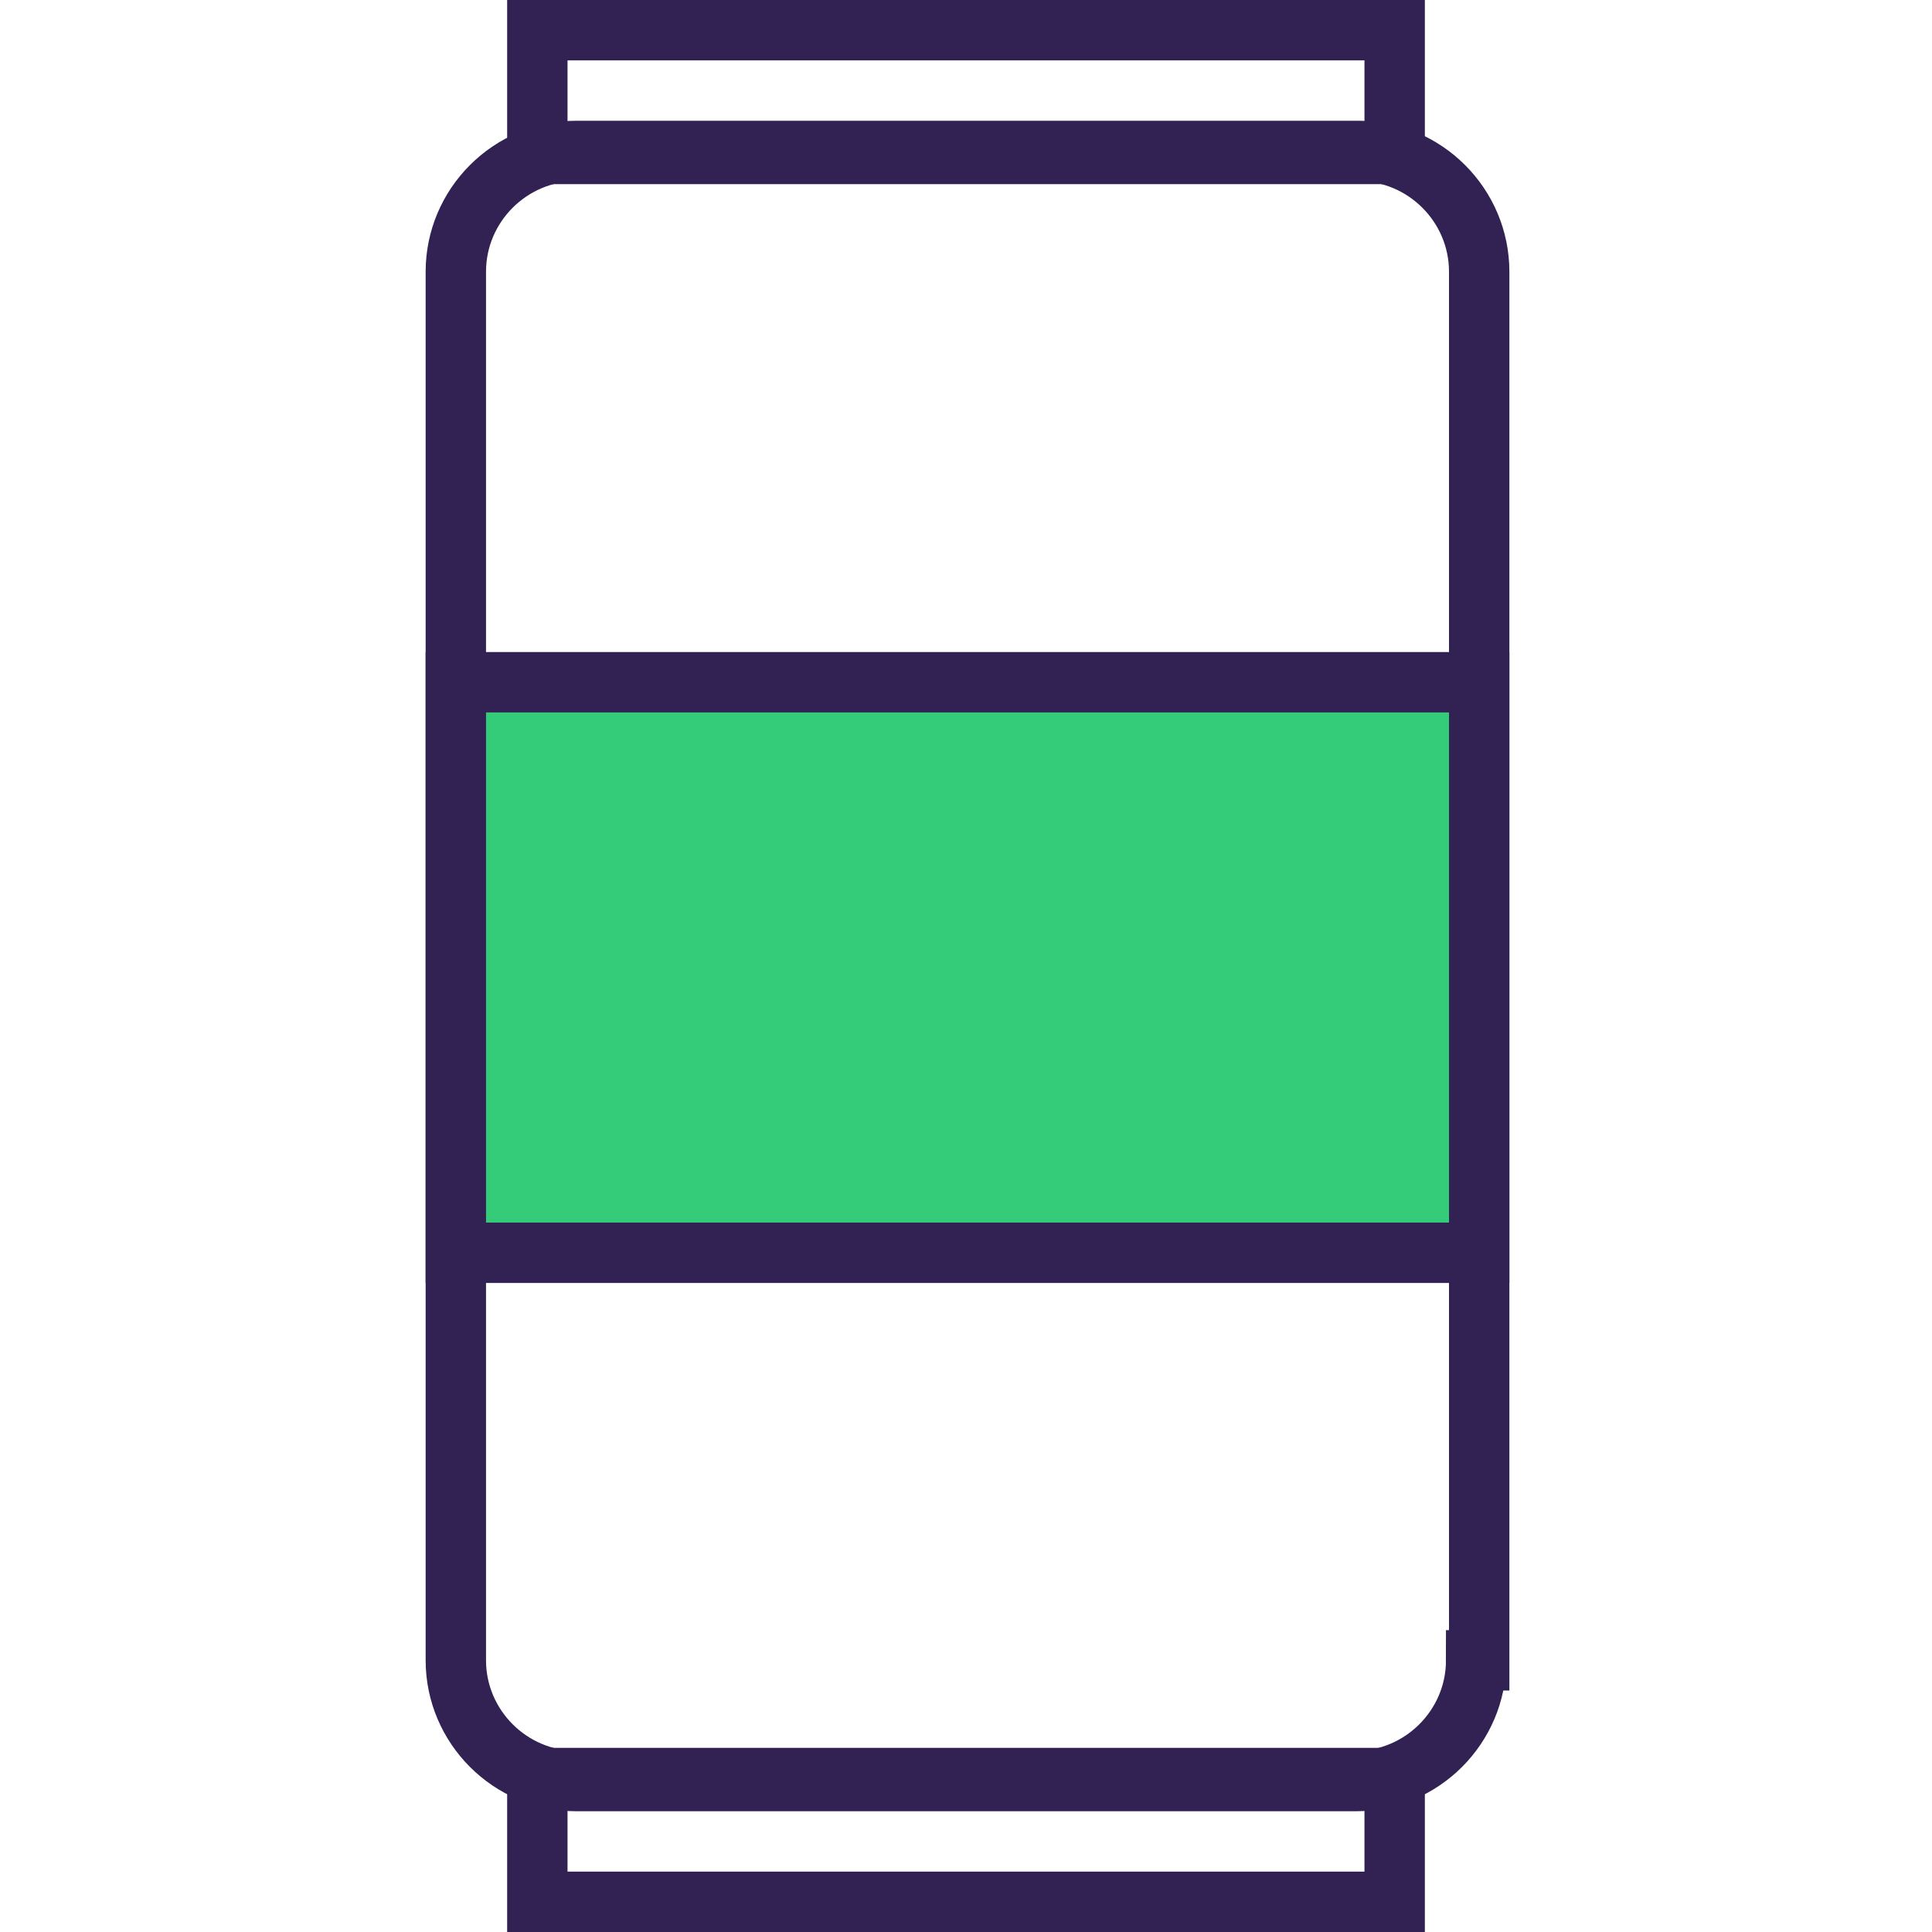 <?xml version="1.0" encoding="utf-8"?>
<!-- Generator: Adobe Illustrator 24.0.1, SVG Export Plug-In . SVG Version: 6.00 Build 0)  -->
<svg version="1.1" id="Camada_1" xmlns="http://www.w3.org/2000/svg" xmlns:xlink="http://www.w3.org/1999/xlink" x="0px" y="0px"
	 viewBox="0 0 64 64" style="enable-background:new 0 0 64 64;" xml:space="preserve">
<style type="text/css">
	.st0{fill:none;stroke:#322153;stroke-width:2;stroke-miterlimit:10;}
	.st1{fill:#34CB79;stroke:#322153;stroke-width:2;stroke-miterlimit:10;}
</style>
<g>
	<path class="st0" d="M48.9,55c0,2.2-1.8,4-4,4H19.1c-2.2,0-4-1.8-4-4V9c0-2.2,1.8-4,4-4h25.9c2.2,0,4,1.8,4,4V55z"/>
</g>
<rect x="15.1" y="22.6" class="st1" width="33.9" height="18.9"/>
<rect x="17.8" y="58.9" class="st0" width="28.4" height="4.1"/>
<rect x="17.8" y="1" class="st0" width="28.4" height="4.1"/>
</svg>
